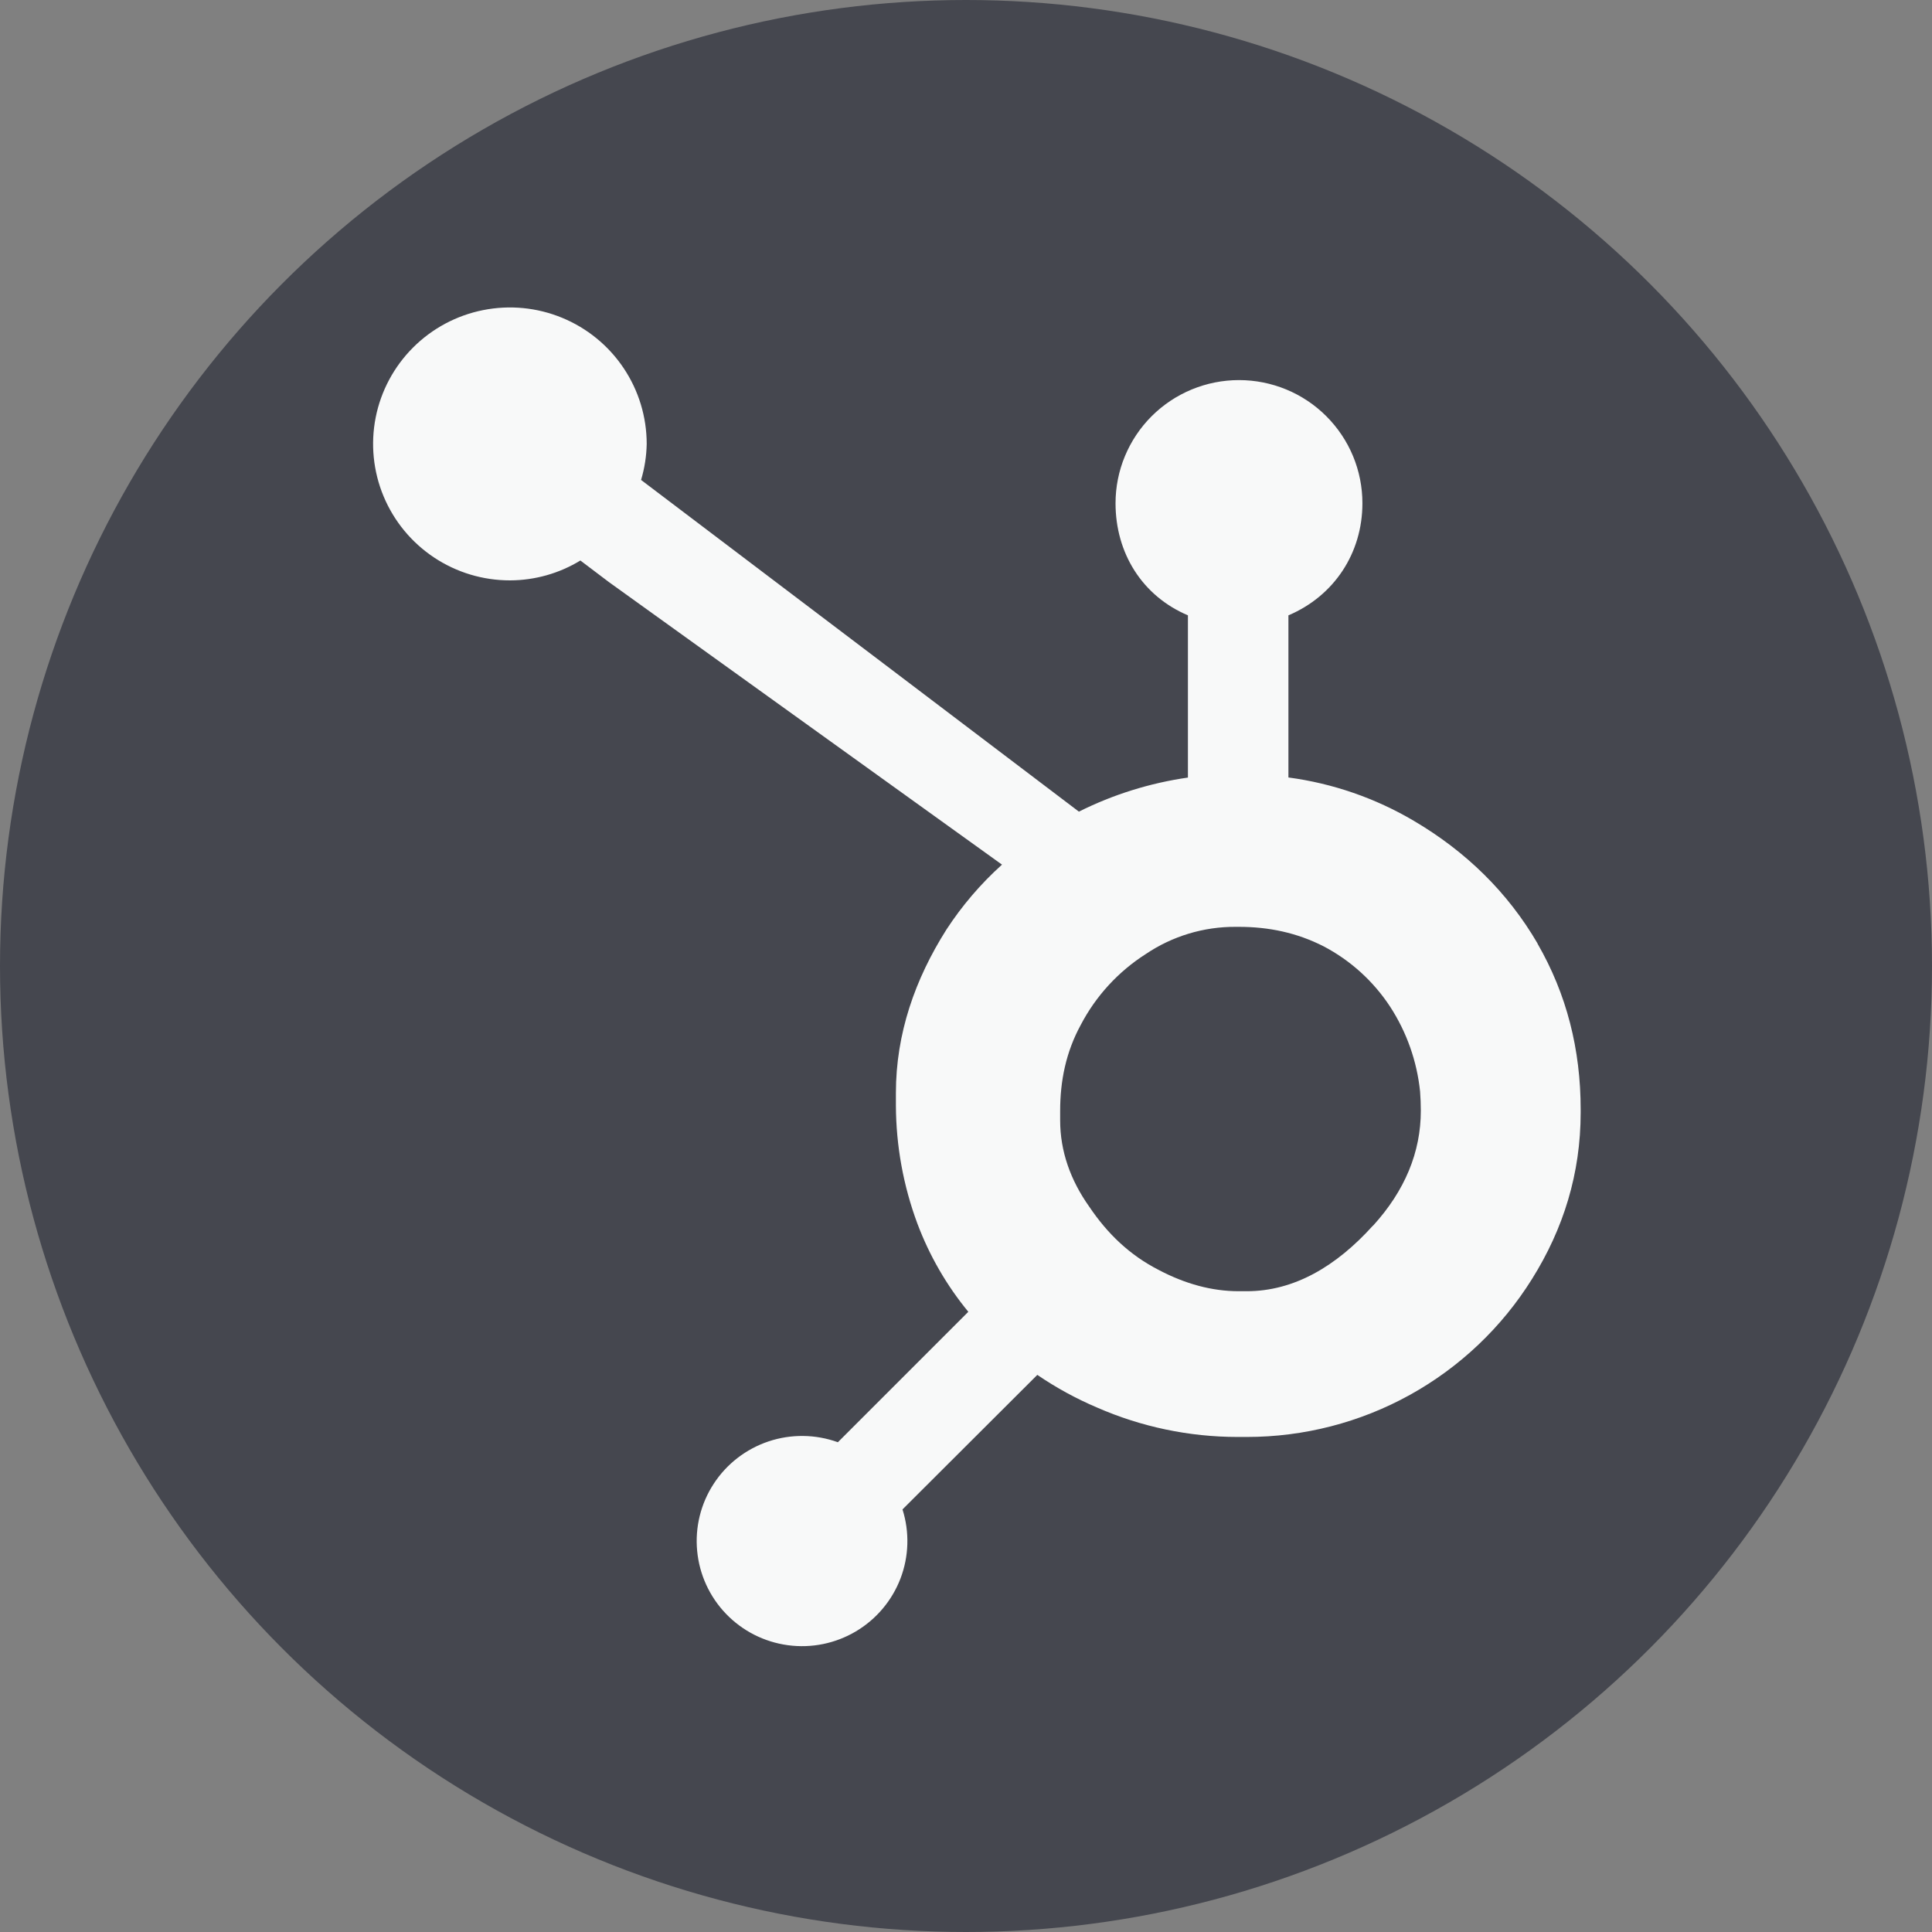 <svg width="60" height="60" viewBox="0 0 60 60" fill="none" xmlns="http://www.w3.org/2000/svg">
<rect x="0" y="0" width="60" height="60" fill="#808080" stroke="none"/>
<circle cx="30" cy="30" r="30" fill="#45474F"/>
<path d="M47.751 29.302C46.828 27.717 45.529 26.446 43.905 25.49C42.711 24.786 41.387 24.328 40.013 24.145V19.11C41.431 18.509 42.311 17.179 42.311 15.628C42.311 15.126 42.212 14.629 42.02 14.165C41.827 13.701 41.544 13.279 41.188 12.924C40.833 12.569 40.41 12.287 39.945 12.095C39.48 11.903 38.981 11.804 38.478 11.804C37.974 11.804 37.476 11.903 37.011 12.095C36.546 12.287 36.123 12.569 35.767 12.924C35.411 13.279 35.129 13.701 34.936 14.165C34.743 14.629 34.644 15.126 34.644 15.628C34.644 17.179 35.474 18.509 36.892 19.11V24.148C35.714 24.317 34.571 24.674 33.506 25.206C31.315 23.544 24.12 18.09 19.909 14.905C20.018 14.541 20.077 14.164 20.084 13.784C20.083 12.946 19.834 12.127 19.366 11.43C18.899 10.733 18.235 10.19 17.458 9.87C16.681 9.549 15.827 9.466 15.002 9.631C14.178 9.795 13.421 10.2 12.828 10.793C12.234 11.387 11.83 12.143 11.667 12.965C11.505 13.788 11.59 14.64 11.913 15.414C12.236 16.188 12.781 16.849 13.481 17.314C14.181 17.779 15.003 18.026 15.843 18.024C16.613 18.021 17.368 17.808 18.024 17.407L18.913 18.079L31.118 26.852C30.457 27.447 29.877 28.125 29.392 28.869C28.418 30.407 27.823 32.099 27.823 33.944V34.331C27.828 35.583 28.053 36.825 28.49 37.999C28.863 38.993 29.397 39.919 30.072 40.739L26.021 44.79C25.327 44.539 24.568 44.53 23.868 44.764C23.168 44.999 22.567 45.462 22.165 46.08C21.762 46.697 21.581 47.433 21.651 48.166C21.72 48.899 22.036 49.588 22.547 50.119C23.058 50.651 23.735 50.994 24.467 51.093C25.198 51.193 25.942 51.042 26.577 50.666C27.212 50.29 27.701 49.711 27.965 49.023C28.228 48.335 28.25 47.578 28.028 46.876L32.215 42.698C32.799 43.097 33.422 43.437 34.074 43.714C35.447 44.314 36.931 44.625 38.43 44.626H38.721C40.493 44.627 42.237 44.177 43.787 43.319C45.337 42.46 46.642 41.221 47.578 39.72C48.554 38.163 49.089 36.444 49.089 34.551V34.457C49.089 32.595 48.657 30.878 47.749 29.305L47.751 29.302ZM42.636 38.065C41.499 39.325 40.192 40.1 38.716 40.1H38.472C37.629 40.1 36.804 39.869 35.996 39.445C35.086 38.982 34.394 38.315 33.828 37.475C33.242 36.649 32.924 35.748 32.924 34.792V34.503C32.924 33.563 33.105 32.672 33.563 31.831C34.032 30.933 34.728 30.174 35.583 29.629C36.408 29.072 37.384 28.777 38.38 28.784H38.475C39.402 28.784 40.276 28.966 41.106 29.389C41.943 29.828 42.654 30.474 43.172 31.264C43.687 32.056 44.005 32.959 44.102 33.898C44.117 34.096 44.125 34.299 44.125 34.492C44.125 35.783 43.63 36.979 42.641 38.065H42.636Z" fill="#F8F9F9"/>
</svg>
